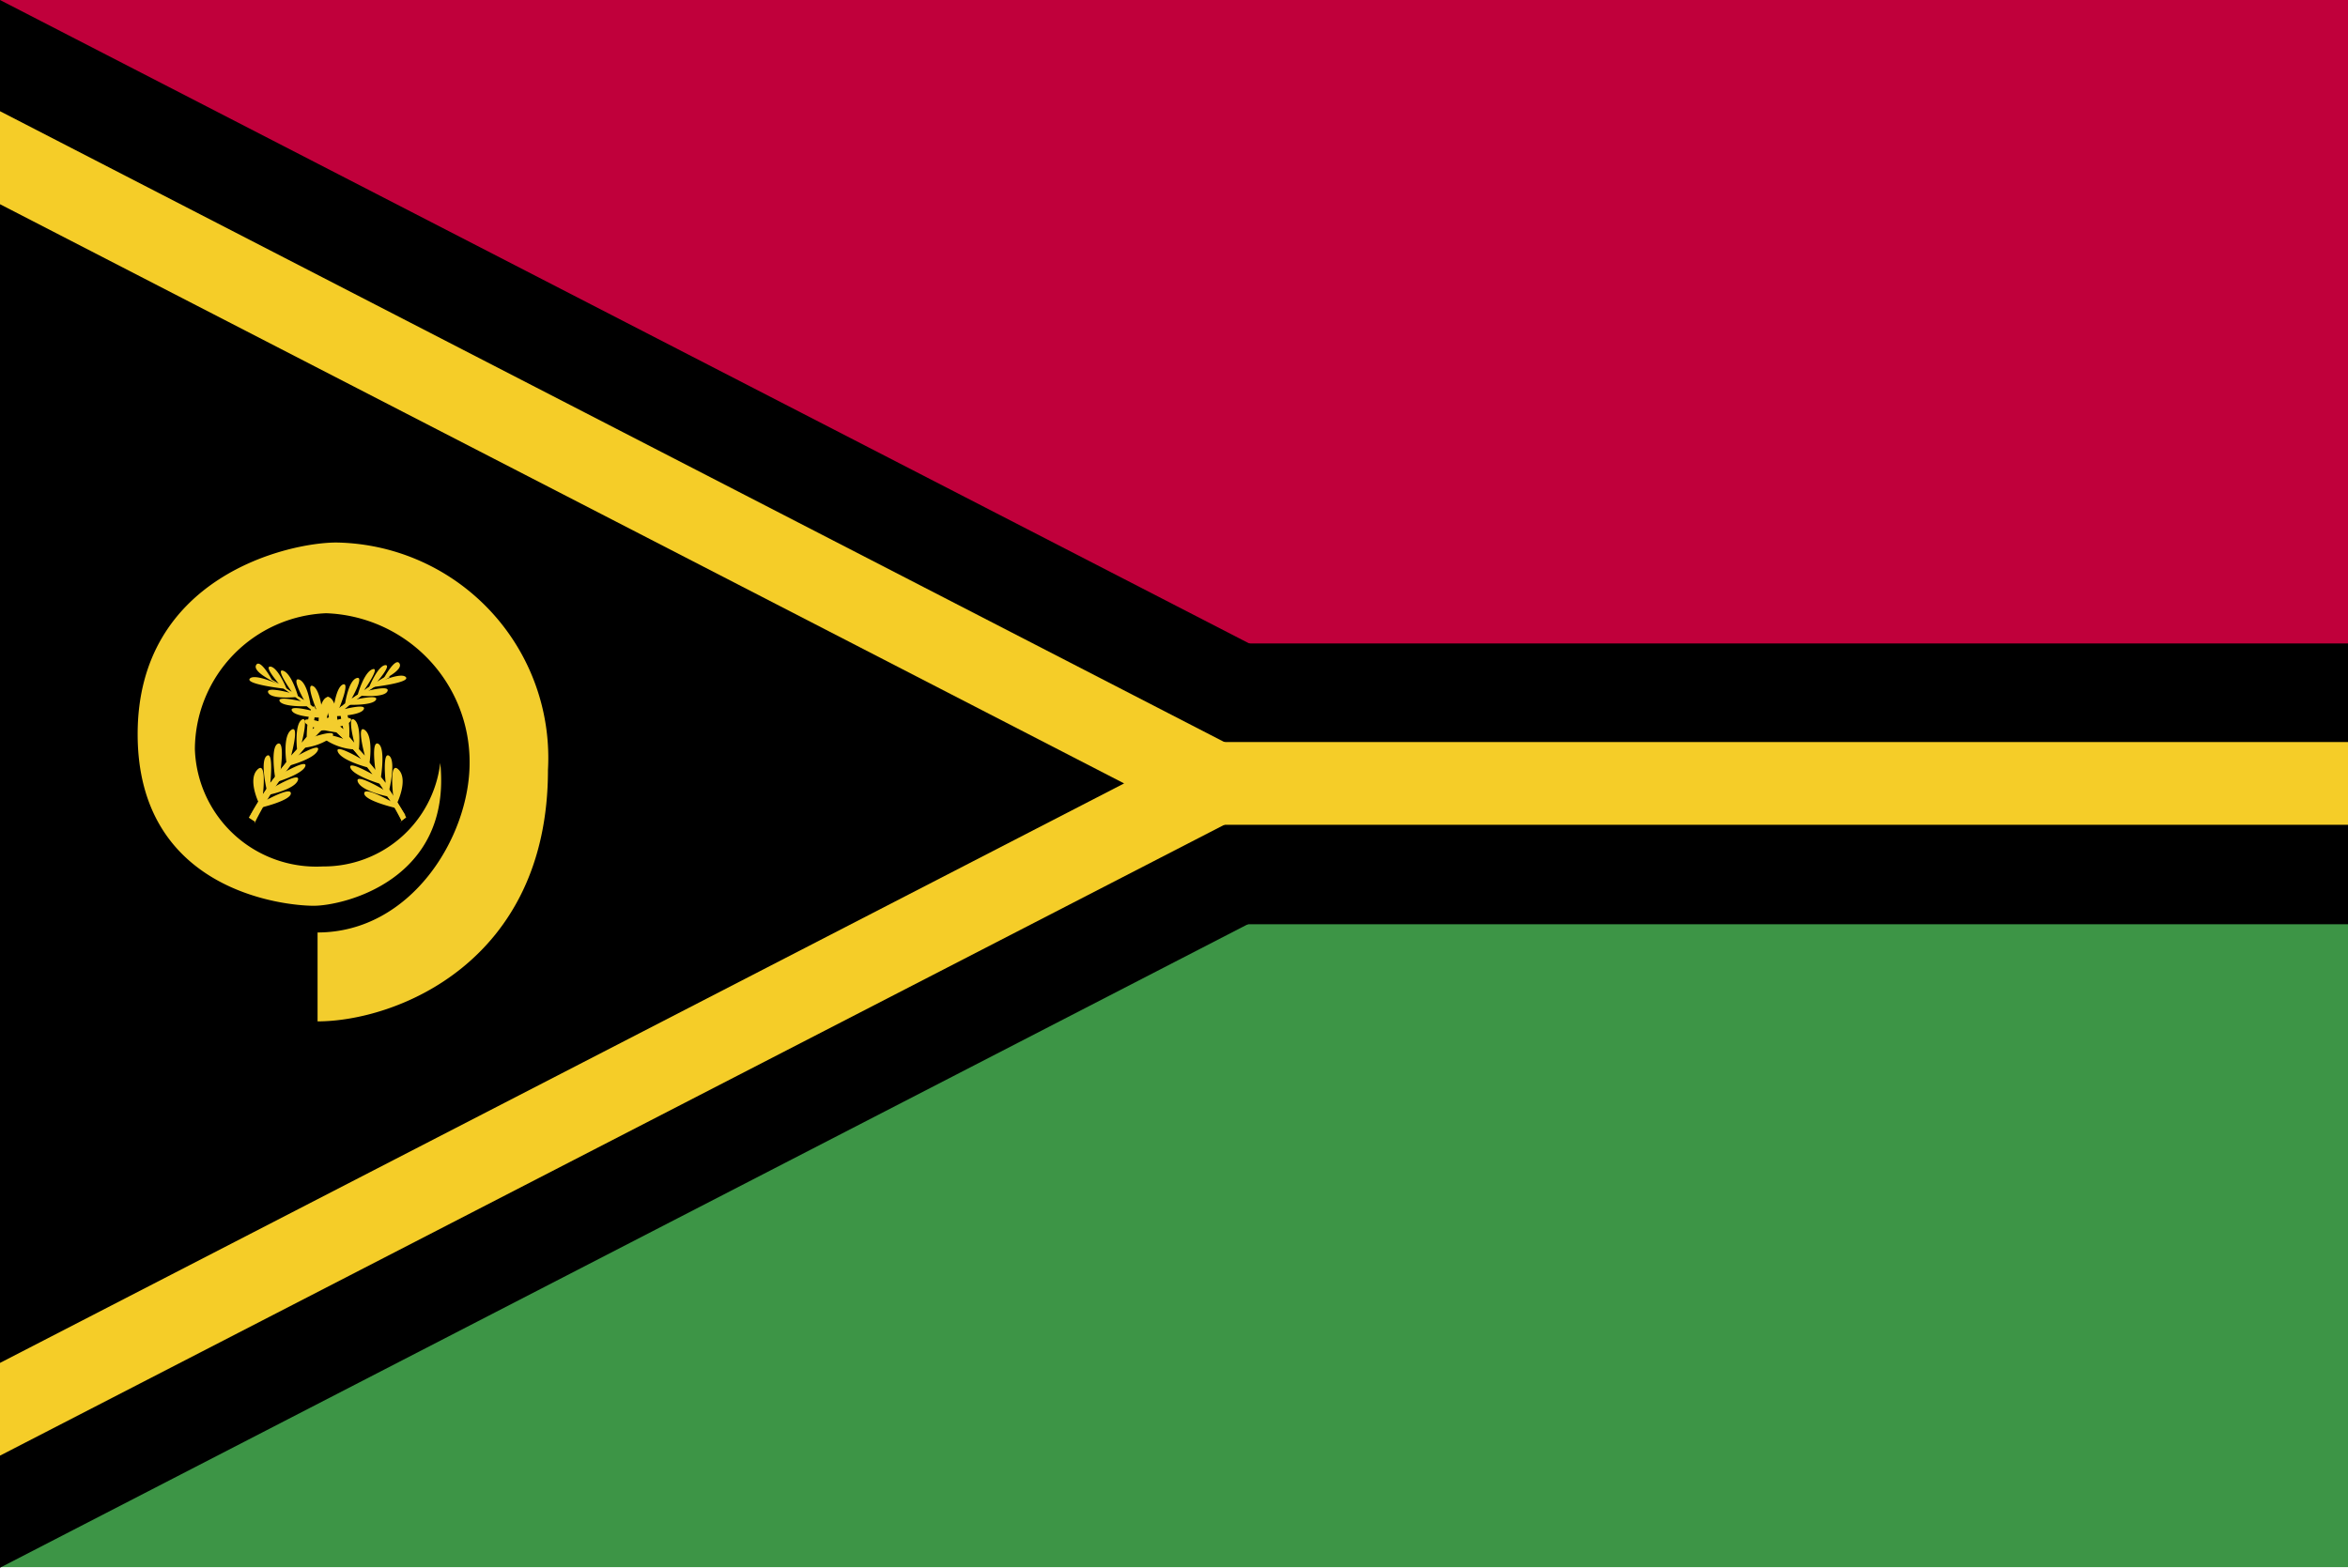 <svg xmlns="http://www.w3.org/2000/svg" viewBox="0 0 80 53.43"><defs><style>.cls-1{fill:#c0003b;}.cls-2{fill:#3d9546;}.cls-3{fill:#f5cd28;}.cls-4{fill:#f3cd2d;}</style></defs><title>VU</title><g id="Layer_2" data-name="Layer 2"><g id="Capa_1" data-name="Capa 1"><rect class="cls-1" width="80" height="26.71"/><rect class="cls-2" y="26.7" width="80" height="26.71"/><polygon points="0 0 0 53.43 51.82 26.7 0 0"/><rect y="21.93" width="80" height="9.57"/><polygon class="cls-3" points="0 49.61 44.45 26.7 0 3.79 0 49.61"/><rect class="cls-3" y="25.29" width="80" height="2.82"/><polygon points="0 46.45 38.3 26.7 0 6.96 0 46.45"/><path class="cls-4" d="M10.82,31.81v3c2.65,0,7.85-2,7.85-8.57a7.34,7.34,0,0,0-7.21-7.75c-1.65,0-6.77,1.18-6.77,6.53s5,5.85,6,5.85S15.41,30,15,26a4,4,0,0,1-4,3.53,4.14,4.14,0,0,1-4.36-4,4.66,4.66,0,0,1,4.47-4.63A5.07,5.07,0,0,1,16,26c0,2.53-2,5.78-5.18,5.78Z"/><path class="cls-4" d="M8.49,27.86l.16.1a11.93,11.93,0,0,1,4.61-4.87,12.09,12.09,0,0,0-4.77,4.77Z"/><path class="cls-4" d="M8.68,28l-.2-.13a12.76,12.76,0,0,1,4.72-4.85h0a12.35,12.35,0,0,0-1.83,1.35,12.4,12.4,0,0,1,1.83-1.35l.09.05A12.1,12.1,0,0,0,8.7,28l0,.07Zm1-1.83a16,16,0,0,0-1.16,1.66h.09A11.36,11.36,0,0,1,9.7,26.2Z"/><path class="cls-4" d="M8.82,27.37s-.39-.8-.05-1.14.18.92.18.92l.14-.22s-.24-1,0-1.17.12.92.12.92l.16-.2s-.16-1,.09-1.13.1.89.1.89L9.76,26s-.14-.9.16-1.12,0,.87,0,.87l.2-.22s-.09-.83.16-1,0,.78,0,.78l.17-.2s0-.77.2-1,0,.74,0,.74l.2-.17s0-.77.27-.91,0,.74,0,.74l.22-.18s.08-.89.34-1-.12.8-.12.8l.2-.16s.11-.77.39-.86-.17.7-.17.7l.21-.14s.21-.76.5-.86-.29.72-.29.72l.18-.12s.29-.71.54-.74-.28.58-.28.58l.24-.14s.39-.72.53-.5-.55.55-.55.55l-.23.12s.84-.39,1-.2-1.16.34-1.16.34l-.2.14s.84-.23.73,0-.92.15-.92.15l-.2.14s.84-.2.73,0-.92.17-.92.17l-.2.16s.83-.22.7,0-1,.23-1,.23l-.23.22s.87-.3.8-.08-1.08.36-1.08.36l-.24.22s.93-.33.66,0a2,2,0,0,1-1,.36l-.27.33s.92-.55.8-.25-1,.53-1,.53l-.18.24s.85-.49.75-.22-1,.54-1,.54l-.14.21s1-.6.89-.28-1,.5-1,.5L9,27.31s.91-.52.91-.27-1.08.5-1.08.5Z"/><path class="cls-4" d="M13.84,27.86l-.15.1a12,12,0,0,0-4.62-4.87,11.83,11.83,0,0,1,4.77,4.77Z"/><path class="cls-4" d="M13.67,28l0-.05a12.06,12.06,0,0,0-4.59-4.86l0,0h0l0,0s0,0,0,0h0a13,13,0,0,1,4.74,4.77l-.2.17Zm-1.33-2.21a9.78,9.78,0,0,1,1.36,2.07l.11-.08a17,17,0,0,0-1.47-2Z"/><path class="cls-4" d="M13.53,27.37s.39-.8.05-1.14-.18.92-.18.92l-.14-.22s.24-1,0-1.17-.12.92-.12.92l-.16-.2s.16-1-.09-1.13-.1.89-.1.89L12.59,26s.14-.9-.16-1.12,0,.87,0,.87l-.2-.22s.09-.83-.16-1,0,.78,0,.78l-.17-.2s.05-.77-.2-1,0,.74,0,.74l-.2-.17s0-.77-.27-.91,0,.74,0,.74L11,24.38s-.08-.89-.34-1,.12.8.12.8l-.2-.16s-.11-.77-.39-.86.17.7.17.7l-.21-.14s-.21-.76-.5-.86.29.72.29.72l-.18-.12s-.29-.71-.54-.74.28.58.28.58l-.24-.14s-.39-.72-.53-.5.55.55.55.55l.23.12s-.84-.39-1-.2,1.16.34,1.16.34l.2.14s-.84-.23-.73,0,.92.15.92.15l.2.14s-.84-.2-.73,0,.92.17.92.17l.2.16s-.83-.22-.7,0,1,.23,1,.23l.23.22s-.87-.3-.8-.08,1.08.36,1.08.36l.24.22s-.93-.33-.66,0a2,2,0,0,0,1,.36l.27.33s-.92-.55-.8-.25,1,.53,1,.53l.18.24s-.85-.49-.75-.22,1,.54,1,.54l.14.21s-1-.6-.89-.28,1,.5,1,.5l.13.17s-.91-.52-.91-.27,1.08.5,1.08.5Z"/></g></g></svg>